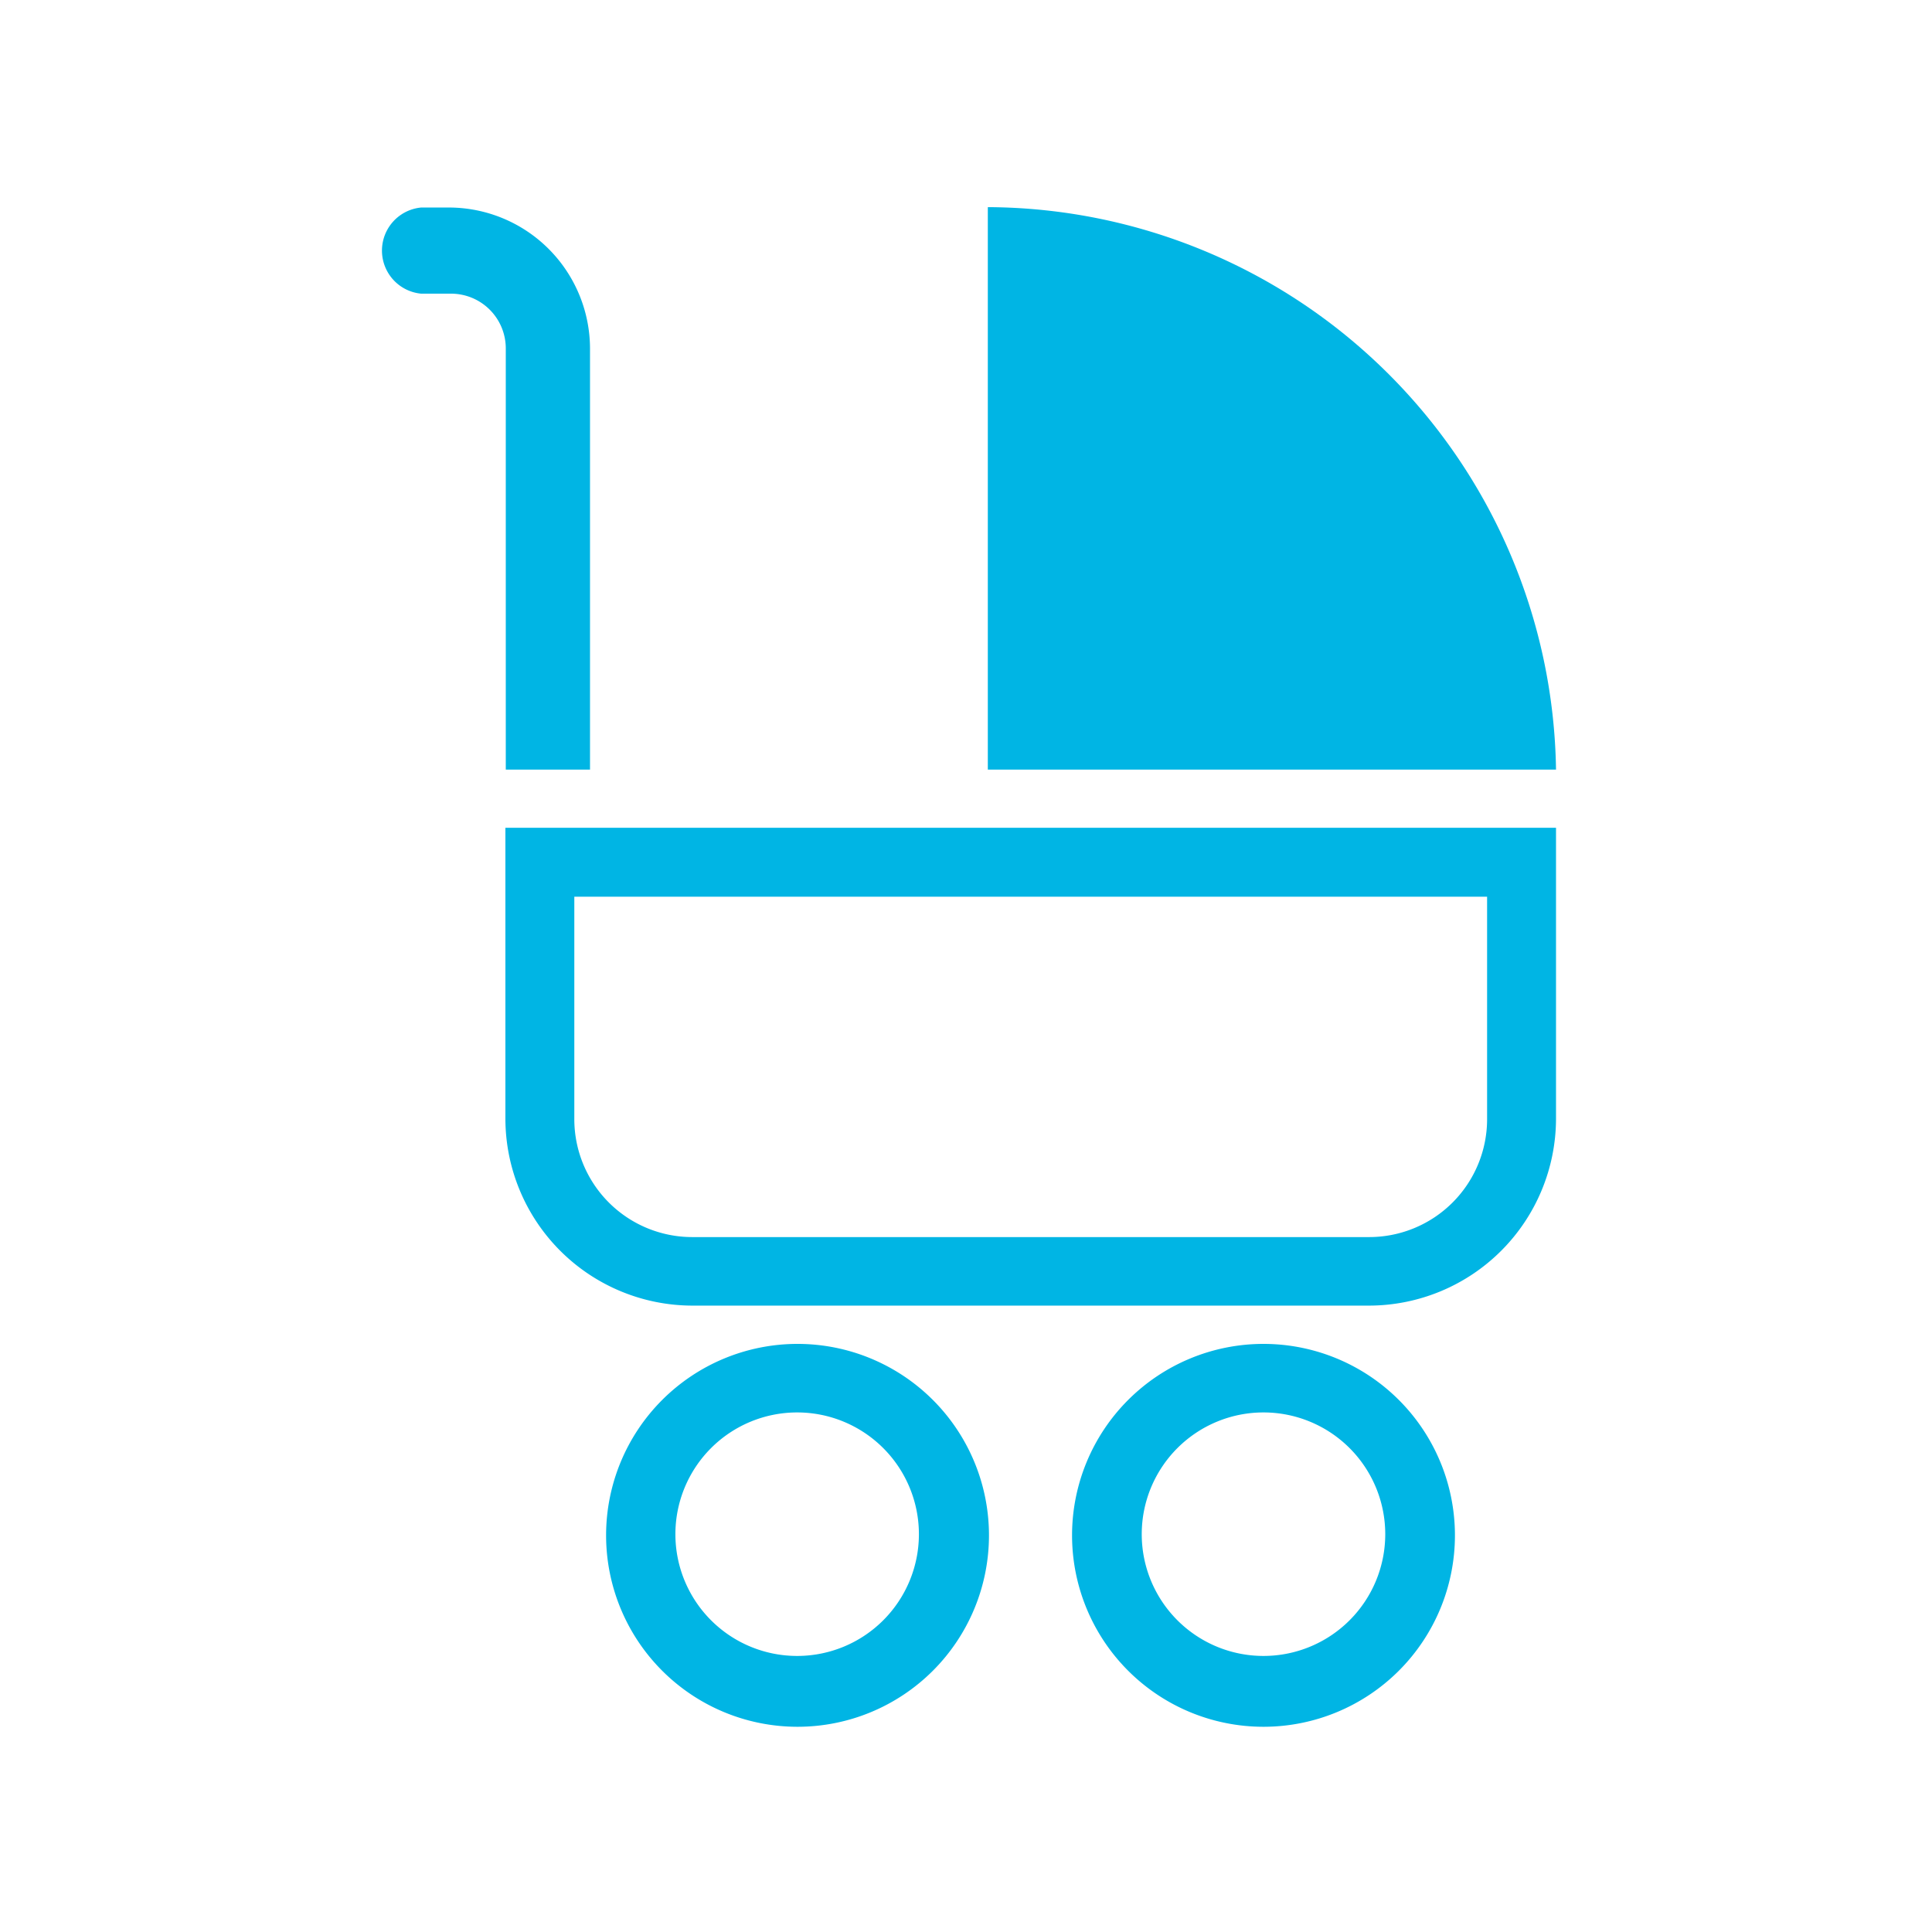 <svg id="Layer_1" data-name="Layer 1" xmlns="http://www.w3.org/2000/svg" viewBox="0 0 50.46 50.46"><defs><style>.cls-1{fill:#00b5e4;}</style></defs><title>Iconos</title><path class="cls-1" d="M13.2,29.22a4.89,4.89,0,0,0,4.88,4.88H35.76a4.89,4.89,0,0,0,4.88-4.88V21.62H13.2ZM15,23.42H38.84v5.81a3.08,3.08,0,0,1-3.08,3.08H18.08A3.08,3.08,0,0,1,15,29.22Z"/><path class="cls-1" d="M15.41,20.1v-11a3.69,3.69,0,0,0-3.68-3.68H11a1.13,1.13,0,0,0,0,2.25h.78a1.43,1.43,0,0,1,1.43,1.43v11Z"/><path class="cls-1" d="M25.8,5.41V20.1H40.64A14.91,14.91,0,0,0,25.8,5.41Z"/><path class="cls-1" d="M20.83,35.1a5,5,0,1,0,5,5A5,5,0,0,0,20.83,35.1Zm0,8.15A3.18,3.18,0,1,1,24,40.08,3.18,3.18,0,0,1,20.83,43.25Z"/><path class="cls-1" d="M33,35.1a5,5,0,1,0,5,5A5,5,0,0,0,33,35.1Zm0,8.15a3.18,3.18,0,1,1,3.18-3.18A3.18,3.18,0,0,1,33,43.25Z"/></svg>
